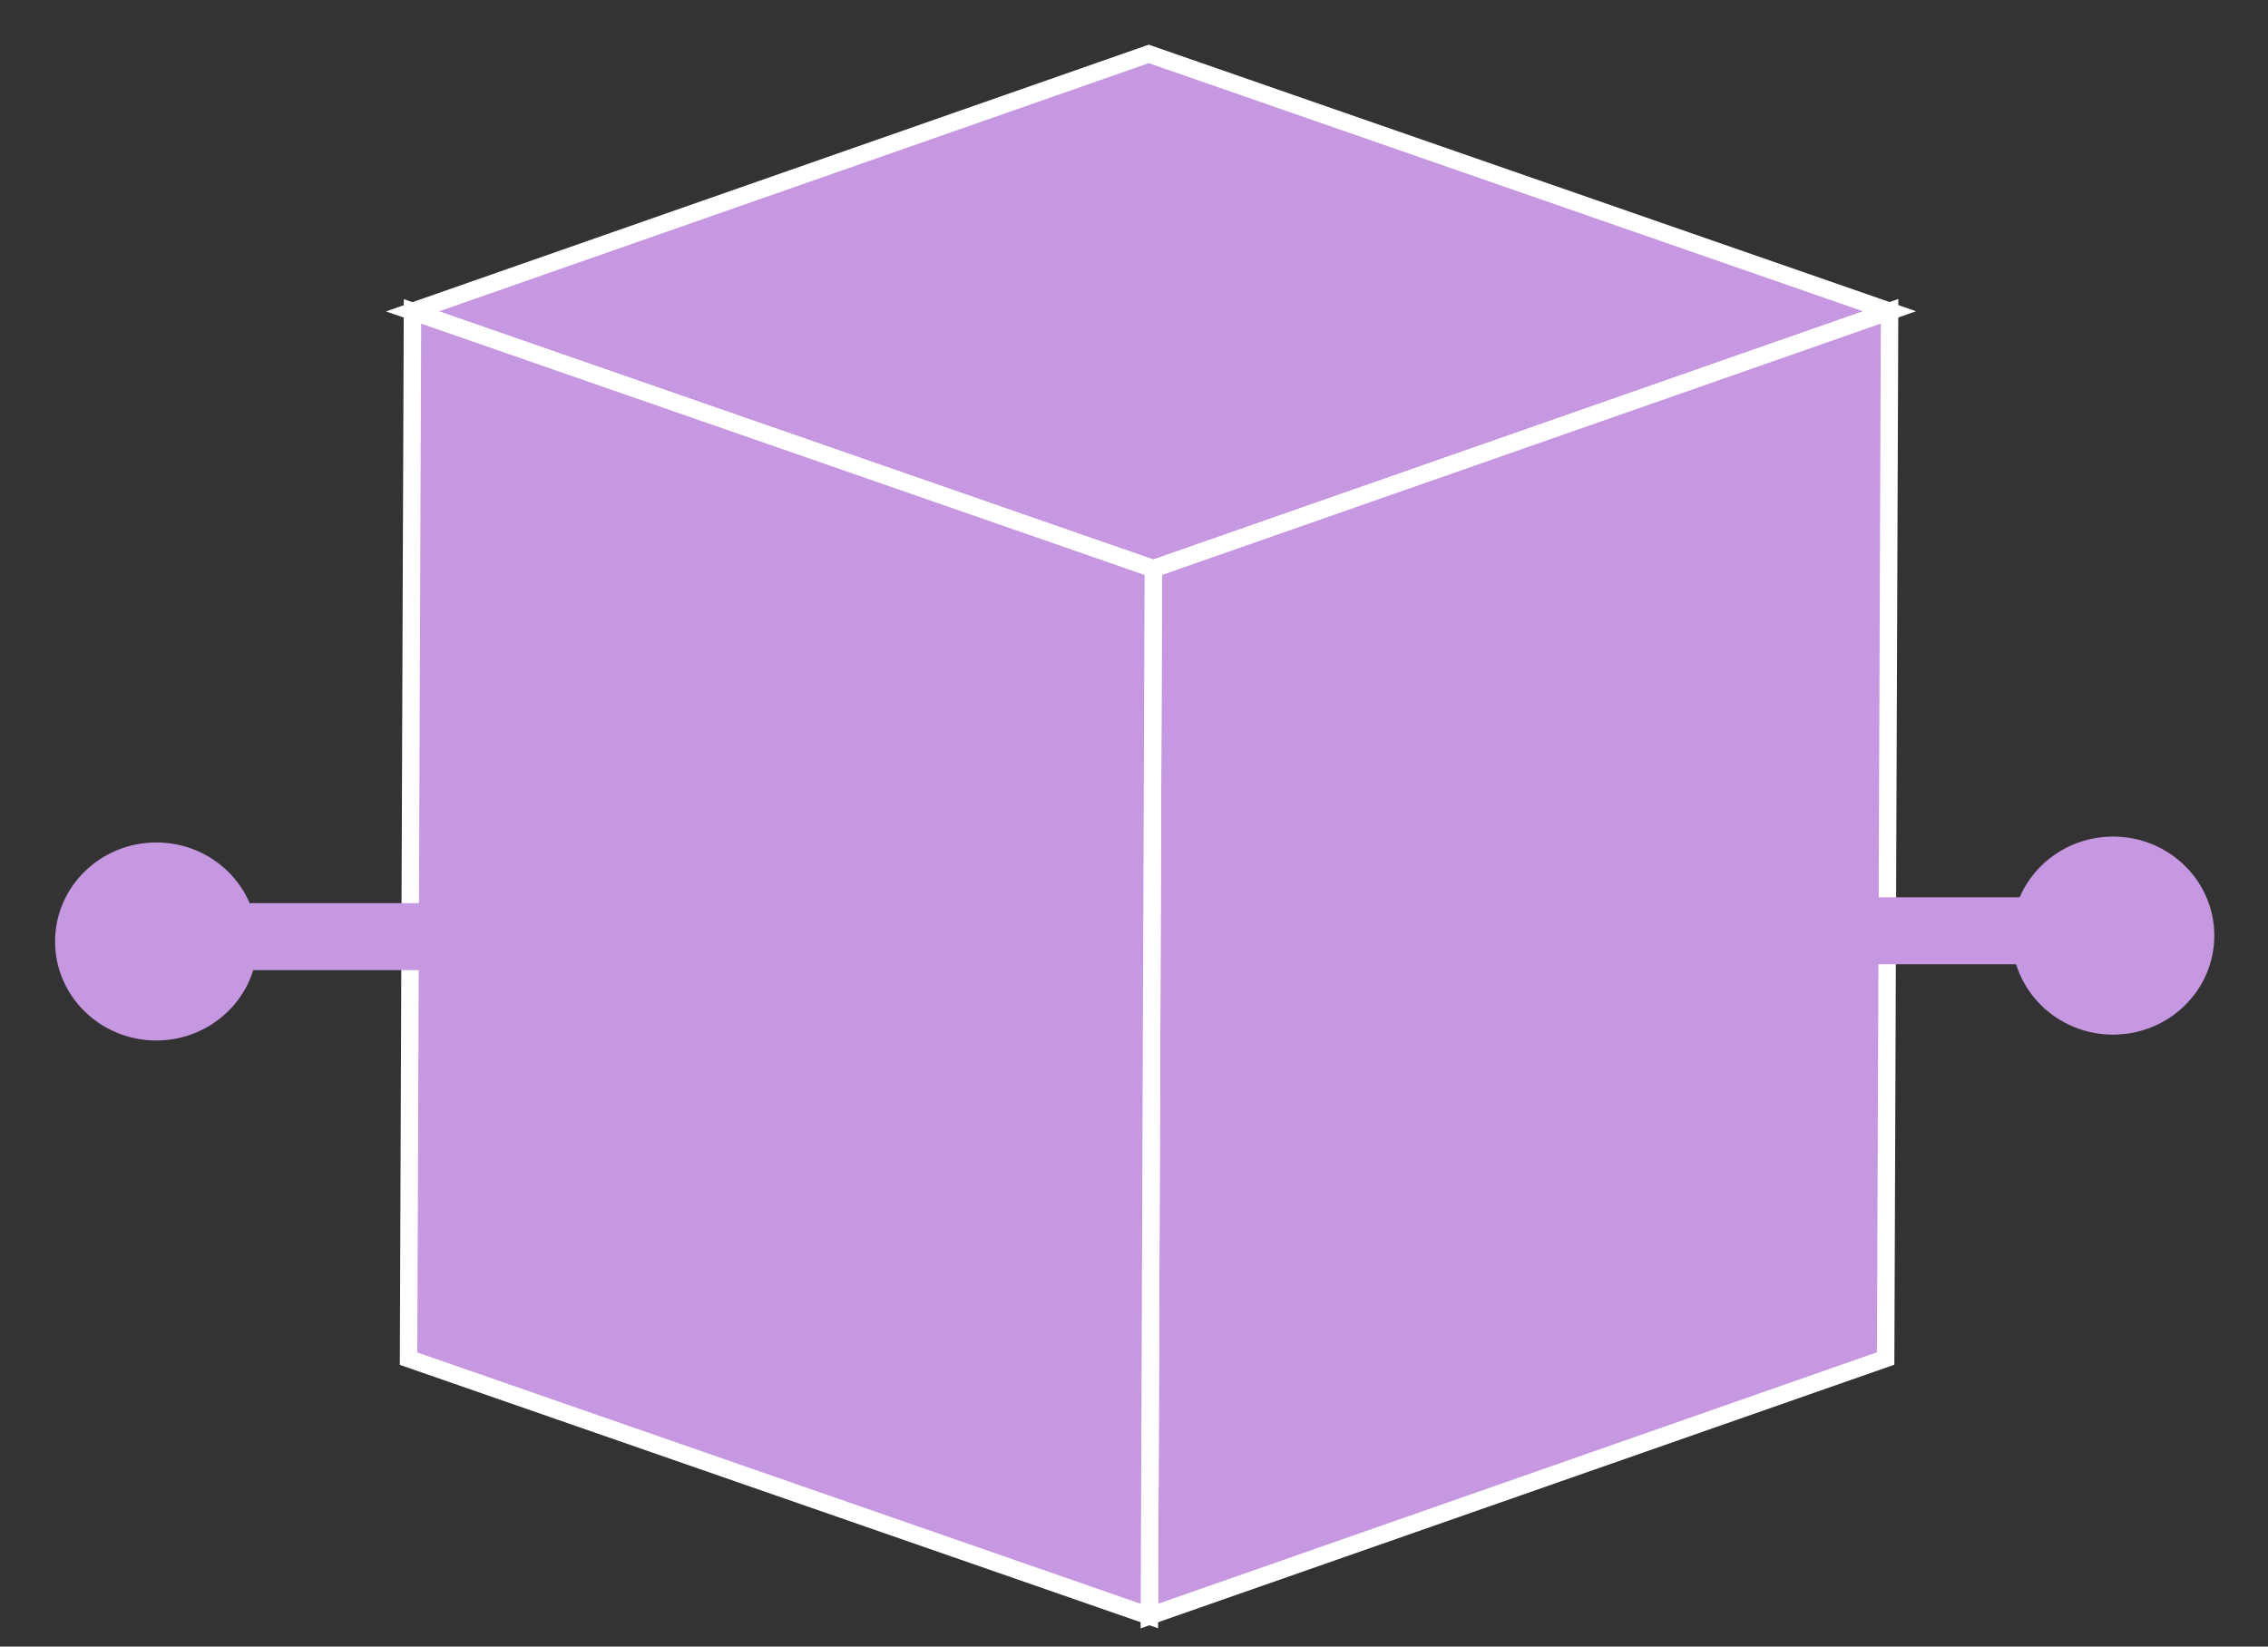 <?xml version="1.0" encoding="UTF-8" standalone="no"?>
<!-- Created with Inkscape (http://www.inkscape.org/) -->

<svg
   xmlns:dc="http://purl.org/dc/elements/1.1/"
   xmlns:cc="http://creativecommons.org/ns#"
   xmlns:rdf="http://www.w3.org/1999/02/22-rdf-syntax-ns#"
   xmlns:svg="http://www.w3.org/2000/svg"
   xmlns="http://www.w3.org/2000/svg"
   xmlns:sodipodi="http://sodipodi.sourceforge.net/DTD/sodipodi-0.dtd"
   xmlns:inkscape="http://www.inkscape.org/namespaces/inkscape"
   width="744.094"
   height="540.362"
   id="svg6782"
   version="1.1"
   inkscape:version="0.91pre0 r13343"
   viewBox="0 0 744.094 540.362"
   sodipodi:docname="neutron_logo.svg">
  <rect x="0" y="0" width="744.094" height="540.362" fill="#333333" stroke="none"/>
  <defs
     id="defs6784" />
  <sodipodi:namedview
     id="base"
     pagecolor="#ffffff"
     bordercolor="#666666"
     borderopacity="1.0"
     inkscape:pageopacity="0.0"
     inkscape:pageshadow="2"
     inkscape:zoom="0.70710678"
     inkscape:cx="-13.904559"
     inkscape:cy="503.75819"
     inkscape:document-units="px"
     inkscape:current-layer="layer1"
     showgrid="false"
     inkscape:window-width="1920"
     inkscape:window-height="1015"
     inkscape:window-x="0"
     inkscape:window-y="27"
     inkscape:window-maximized="1" />
  <g
     inkscape:label="Layer 1"
     inkscape:groupmode="layer"
     id="layer1"
     transform="translate(0,-512)">
    <g
       id="layer1-8"
       inkscape:label="Layer 1"
       transform="matrix(1.246,0,0,1.246,-83.269,156.166)">
      <g
         transform="translate(-122,44)"
         id="g7616-4">
        <g
           id="g6888-8"
           transform="matrix(1.148,0,0,1.148,87.661,133.311)"
           style="fill:#c798e2;fill-opacity:1">
          <g
             enable-background="new    "
             id="g6890-2"
             style="fill:#c798e2;fill-opacity:1">
            <g
               id="g6892-8"
               style="fill:#c798e2;fill-opacity:1">
              <polygon
                 style="fill:#c798e2;fill-opacity:1;stroke:#ffffff;stroke-width:4;stroke-miterlimit:10"
                 stroke-miterlimit="10"
                 points="521.525,165.729 352.659,224.801 182.733,165.755 351.604,106.679 "
                 id="polygon6894-8" />
            </g>
            <g
               id="g6896-6"
               style="fill:#c798e2;fill-opacity:1">
              <polygon
                 style="fill:#c798e2;fill-opacity:1;stroke:#ffffff;stroke-width:4;stroke-miterlimit:10"
                 stroke-miterlimit="10"
                 points="521.525,165.729 520.626,405.996 351.754,465.079 352.659,224.801 "
                 id="polygon6898-9" />
            </g>
            <g
               id="g6900-5"
               style="fill:#c798e2;fill-opacity:1">
              <polygon
                 style="fill:#c798e2;fill-opacity:1;stroke:#ffffff;stroke-width:4;stroke-miterlimit:10"
                 stroke-miterlimit="10"
                 points="352.659,224.801 351.754,465.079 181.833,406.029 182.733,165.755 "
                 id="polygon6902-5" />
            </g>
          </g>
        </g>
        <g
           id="g7569-2"
           transform="matrix(5.328,0,0,5.328,-880.167,-1005.547)">
          <g
             id="g7554-67">
            <ellipse
               style="opacity:1;fill:#c798e2;fill-opacity:1;stroke:none;stroke-width:1;stroke-miterlimit:4;stroke-dasharray:none;stroke-opacity:1"
               id="path7550-6"
               cx="305.065"
               cy="280.321"
               rx="5.003"
               ry="4.895"
               d="m 310.068,280.321 a 5.003,4.895 0 0 1 -5.003,4.895 5.003,4.895 0 0 1 -5.003,-4.895 5.003,4.895 0 0 1 5.003,-4.895 5.003,4.895 0 0 1 5.003,4.895 z" />
            <path
               style="fill:#c798e2;fill-opacity:1;fill-rule:evenodd;stroke:none;stroke-width:1px;stroke-linecap:butt;stroke-linejoin:miter;stroke-opacity:1"
               d="m 300.375,281.737 -9.062,0 0,-3.312 9.125,0 z"
               id="path7552-5"
               inkscape:connector-curvature="0"
               sodipodi:nodetypes="ccccc" />
          </g>
        </g>
        <g
           transform="matrix(-5.328,0,0,5.328,1855.374,-1003.997)"
           id="g7554-6-7">
          <ellipse
             ry="4.895"
             rx="5.003"
             cy="280.321"
             cx="305.065"
             id="path7550-5-7"
             style="opacity:1;fill:#c798e2;fill-opacity:1;stroke:none;stroke-width:1;stroke-miterlimit:4;stroke-dasharray:none;stroke-opacity:1"
             d="m 310.068,280.321 a 5.003,4.895 0 0 1 -5.003,4.895 5.003,4.895 0 0 1 -5.003,-4.895 5.003,4.895 0 0 1 5.003,-4.895 5.003,4.895 0 0 1 5.003,4.895 z" />
          <path
             sodipodi:nodetypes="ccccc"
             inkscape:connector-curvature="0"
             id="path7552-2-8"
             d="m 300.375,281.737 -9.062,0 0,-3.312 9.125,0 z"
             style="fill:#c798e2;fill-opacity:1;fill-rule:evenodd;stroke:none;stroke-width:1px;stroke-linecap:butt;stroke-linejoin:miter;stroke-opacity:1" />
        </g>
      </g>
    </g>
  </g>
</svg>
